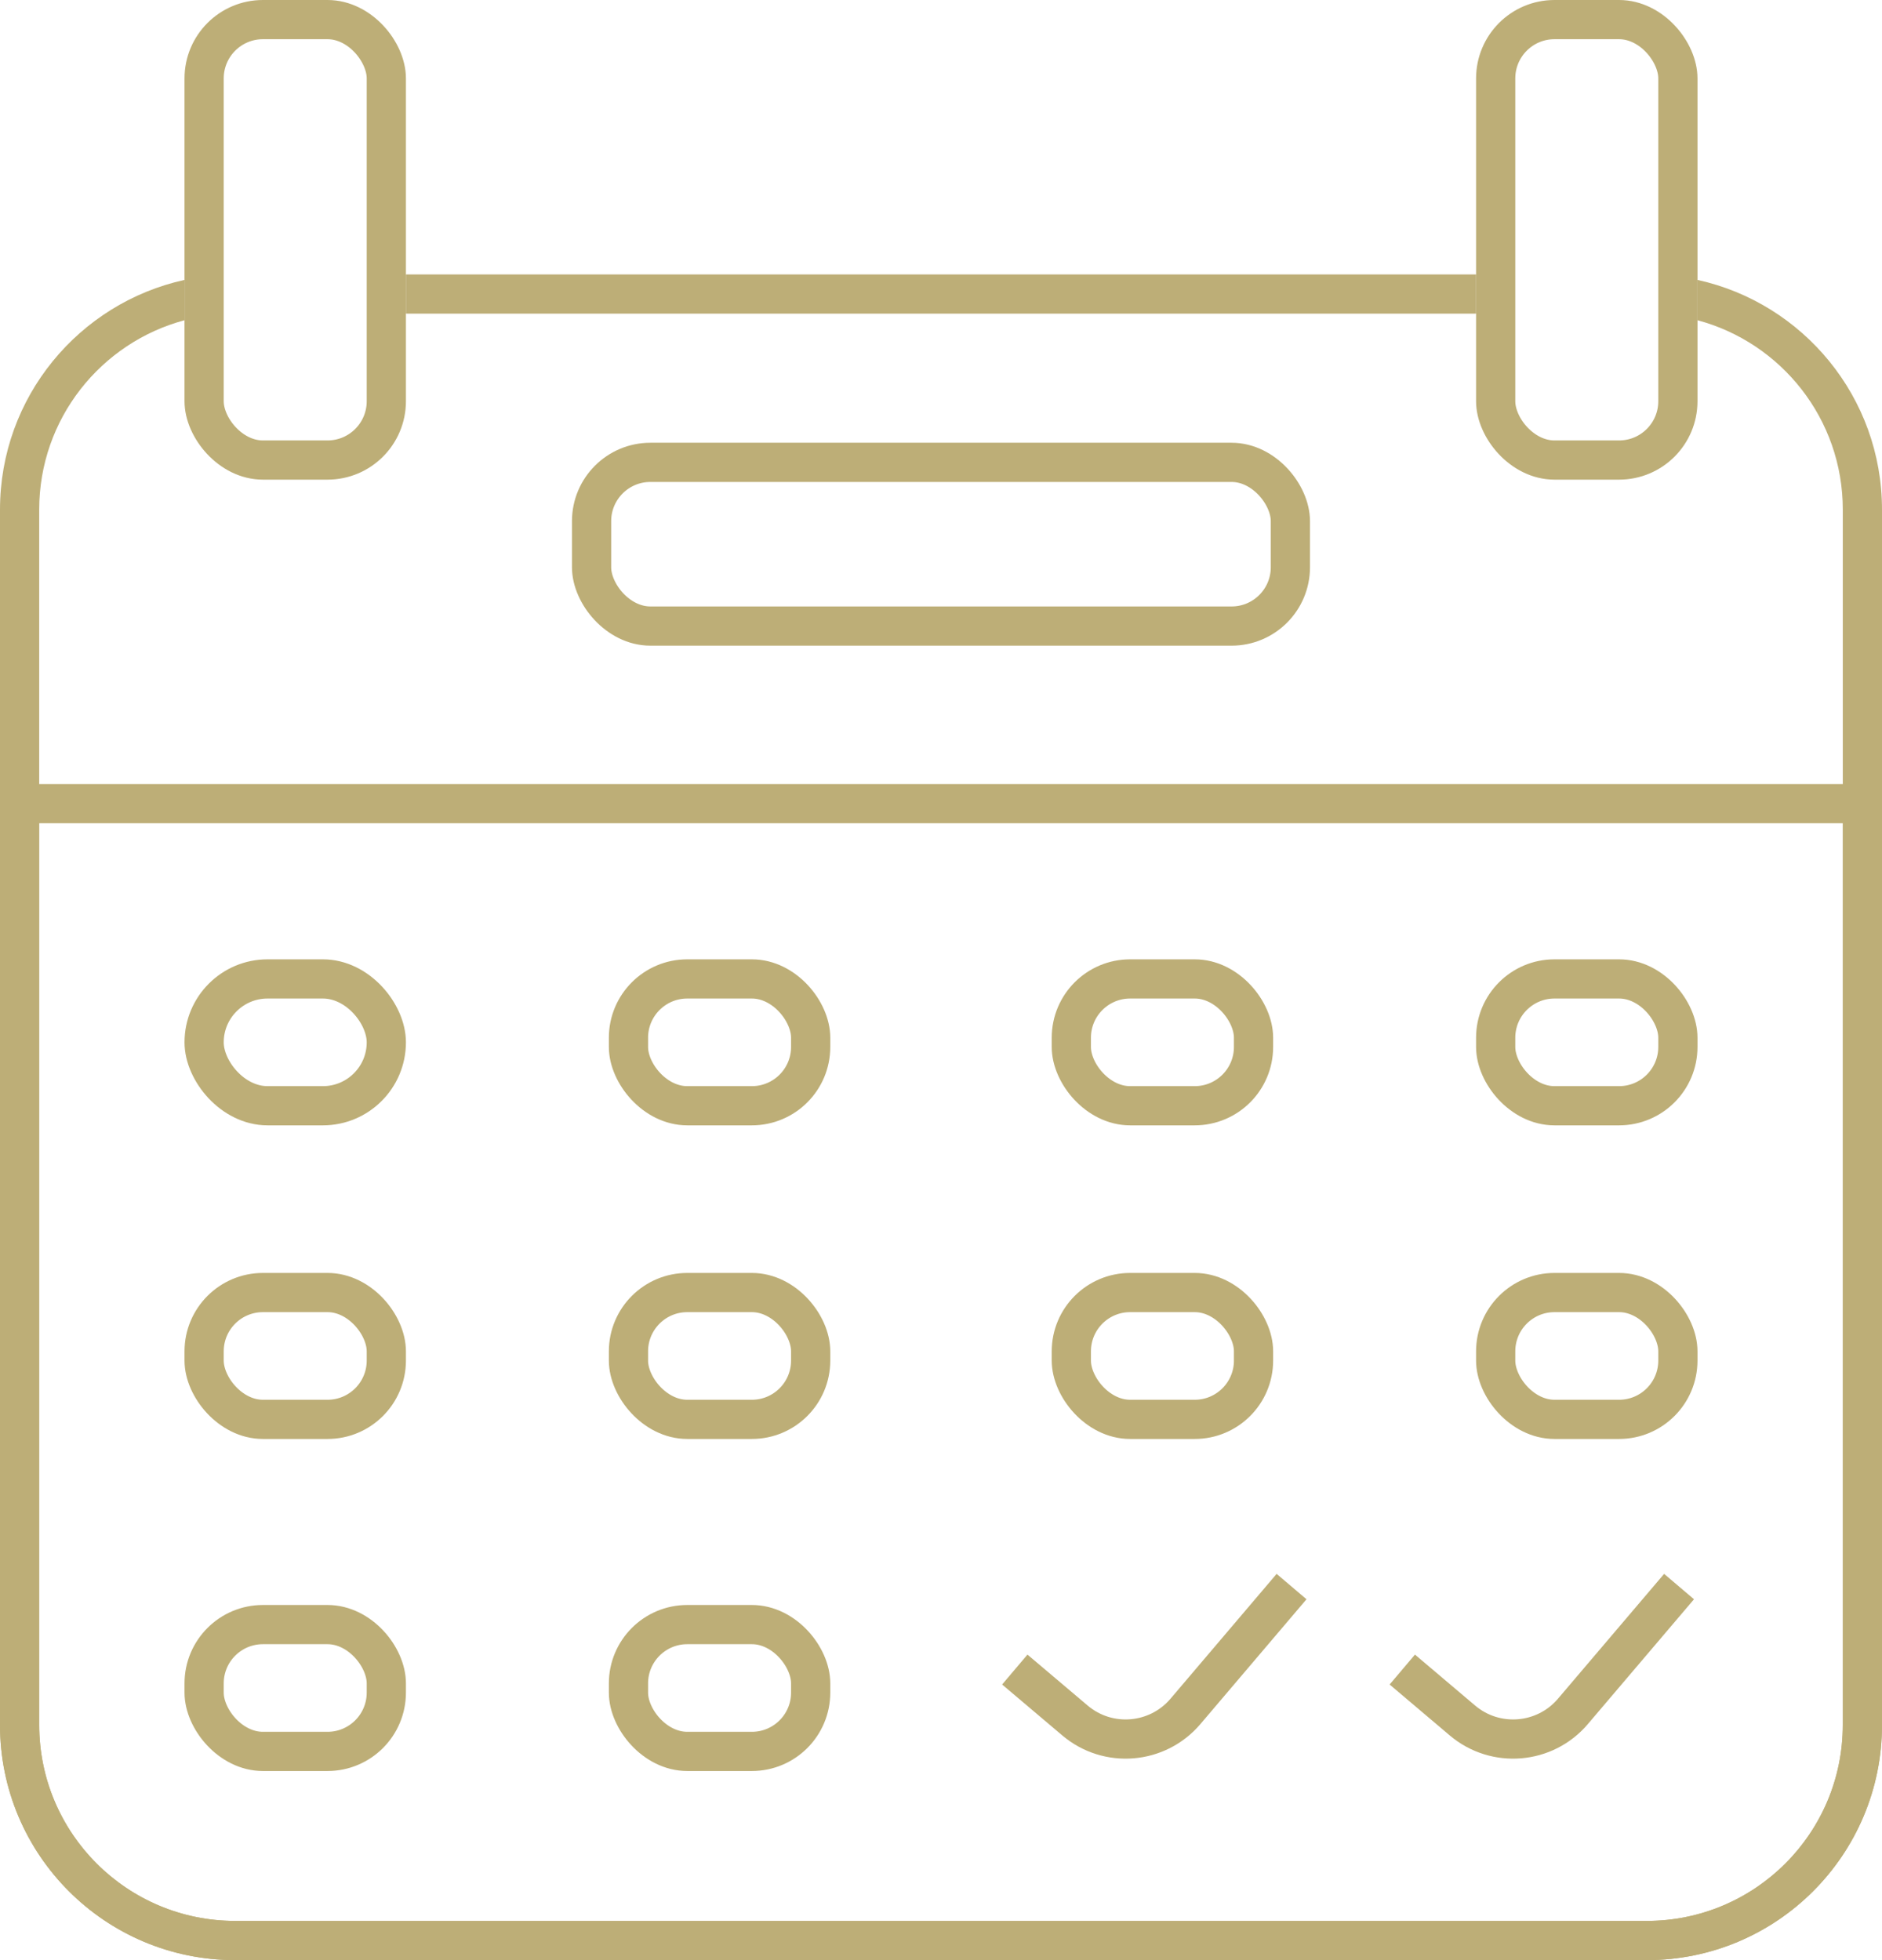 <svg width="48" height="50" viewBox="0 0 48 50" fill="none" xmlns="http://www.w3.org/2000/svg">
<rect x="5.206" y="24.971" width="4.647" height="3.235" rx="1.618" stroke="#BDAE77"/>
<rect x="15.088" y="11.794" width="17.823" height="4.176" rx="1.5" stroke="#BDAE77"/>
<rect x="5.206" y="0.5" width="4.647" height="11.235" rx="1.5" stroke="#BDAE77"/>
<rect x="38.147" y="0.5" width="4.647" height="11.235" rx="1.5" stroke="#BDAE77"/>
<rect x="5.206" y="32.971" width="4.647" height="3.235" rx="1.5" stroke="#BDAE77"/>
<rect x="5.206" y="41.441" width="4.647" height="3.235" rx="1.5" stroke="#BDAE77"/>
<rect x="16.029" y="24.971" width="4.647" height="3.235" rx="1.5" stroke="#BDAE77"/>
<rect x="16.029" y="32.971" width="4.647" height="3.235" rx="1.5" stroke="#BDAE77"/>
<rect x="16.029" y="41.441" width="4.647" height="3.235" rx="1.5" stroke="#BDAE77"/>
<rect x="27.324" y="24.971" width="4.647" height="3.235" rx="1.5" stroke="#BDAE77"/>
<rect x="27.324" y="32.971" width="4.647" height="3.235" rx="1.5" stroke="#BDAE77"/>
<rect x="38.147" y="24.971" width="4.647" height="3.235" rx="1.5" stroke="#BDAE77"/>
<rect x="38.147" y="32.971" width="4.647" height="3.235" rx="1.5" stroke="#BDAE77"/>
<path d="M0.5 20.5H47.5V44C47.5 47.038 45.038 49.5 42 49.5H6C2.962 49.5 0.5 47.038 0.5 44V20.5Z" stroke="#BDAE77"/>
<path d="M35.765 42.588L37.3 43.888C38.142 44.6 39.402 44.496 40.116 43.656L42.824 40.471" stroke="#BDAE77"/>
<path d="M25.882 42.588L27.418 43.888C28.26 44.6 29.519 44.496 30.234 43.656L32.941 40.471" stroke="#BDAE77"/>
<path fill-rule="evenodd" clip-rule="evenodd" d="M37.647 7H10.353V8H37.647V7ZM43.294 8.169C45.428 8.739 47 10.686 47 13V44C47 46.761 44.761 49 42 49H6C3.239 49 1 46.761 1 44V13C1 10.686 2.572 8.739 4.706 8.169V7.14C2.014 7.732 0 10.131 0 13V44C0 47.314 2.686 50 6 50H42C45.314 50 48 47.314 48 44V13C48 10.131 45.986 7.732 43.294 7.14V8.169Z" fill="#BDAE77"/>
</svg>
